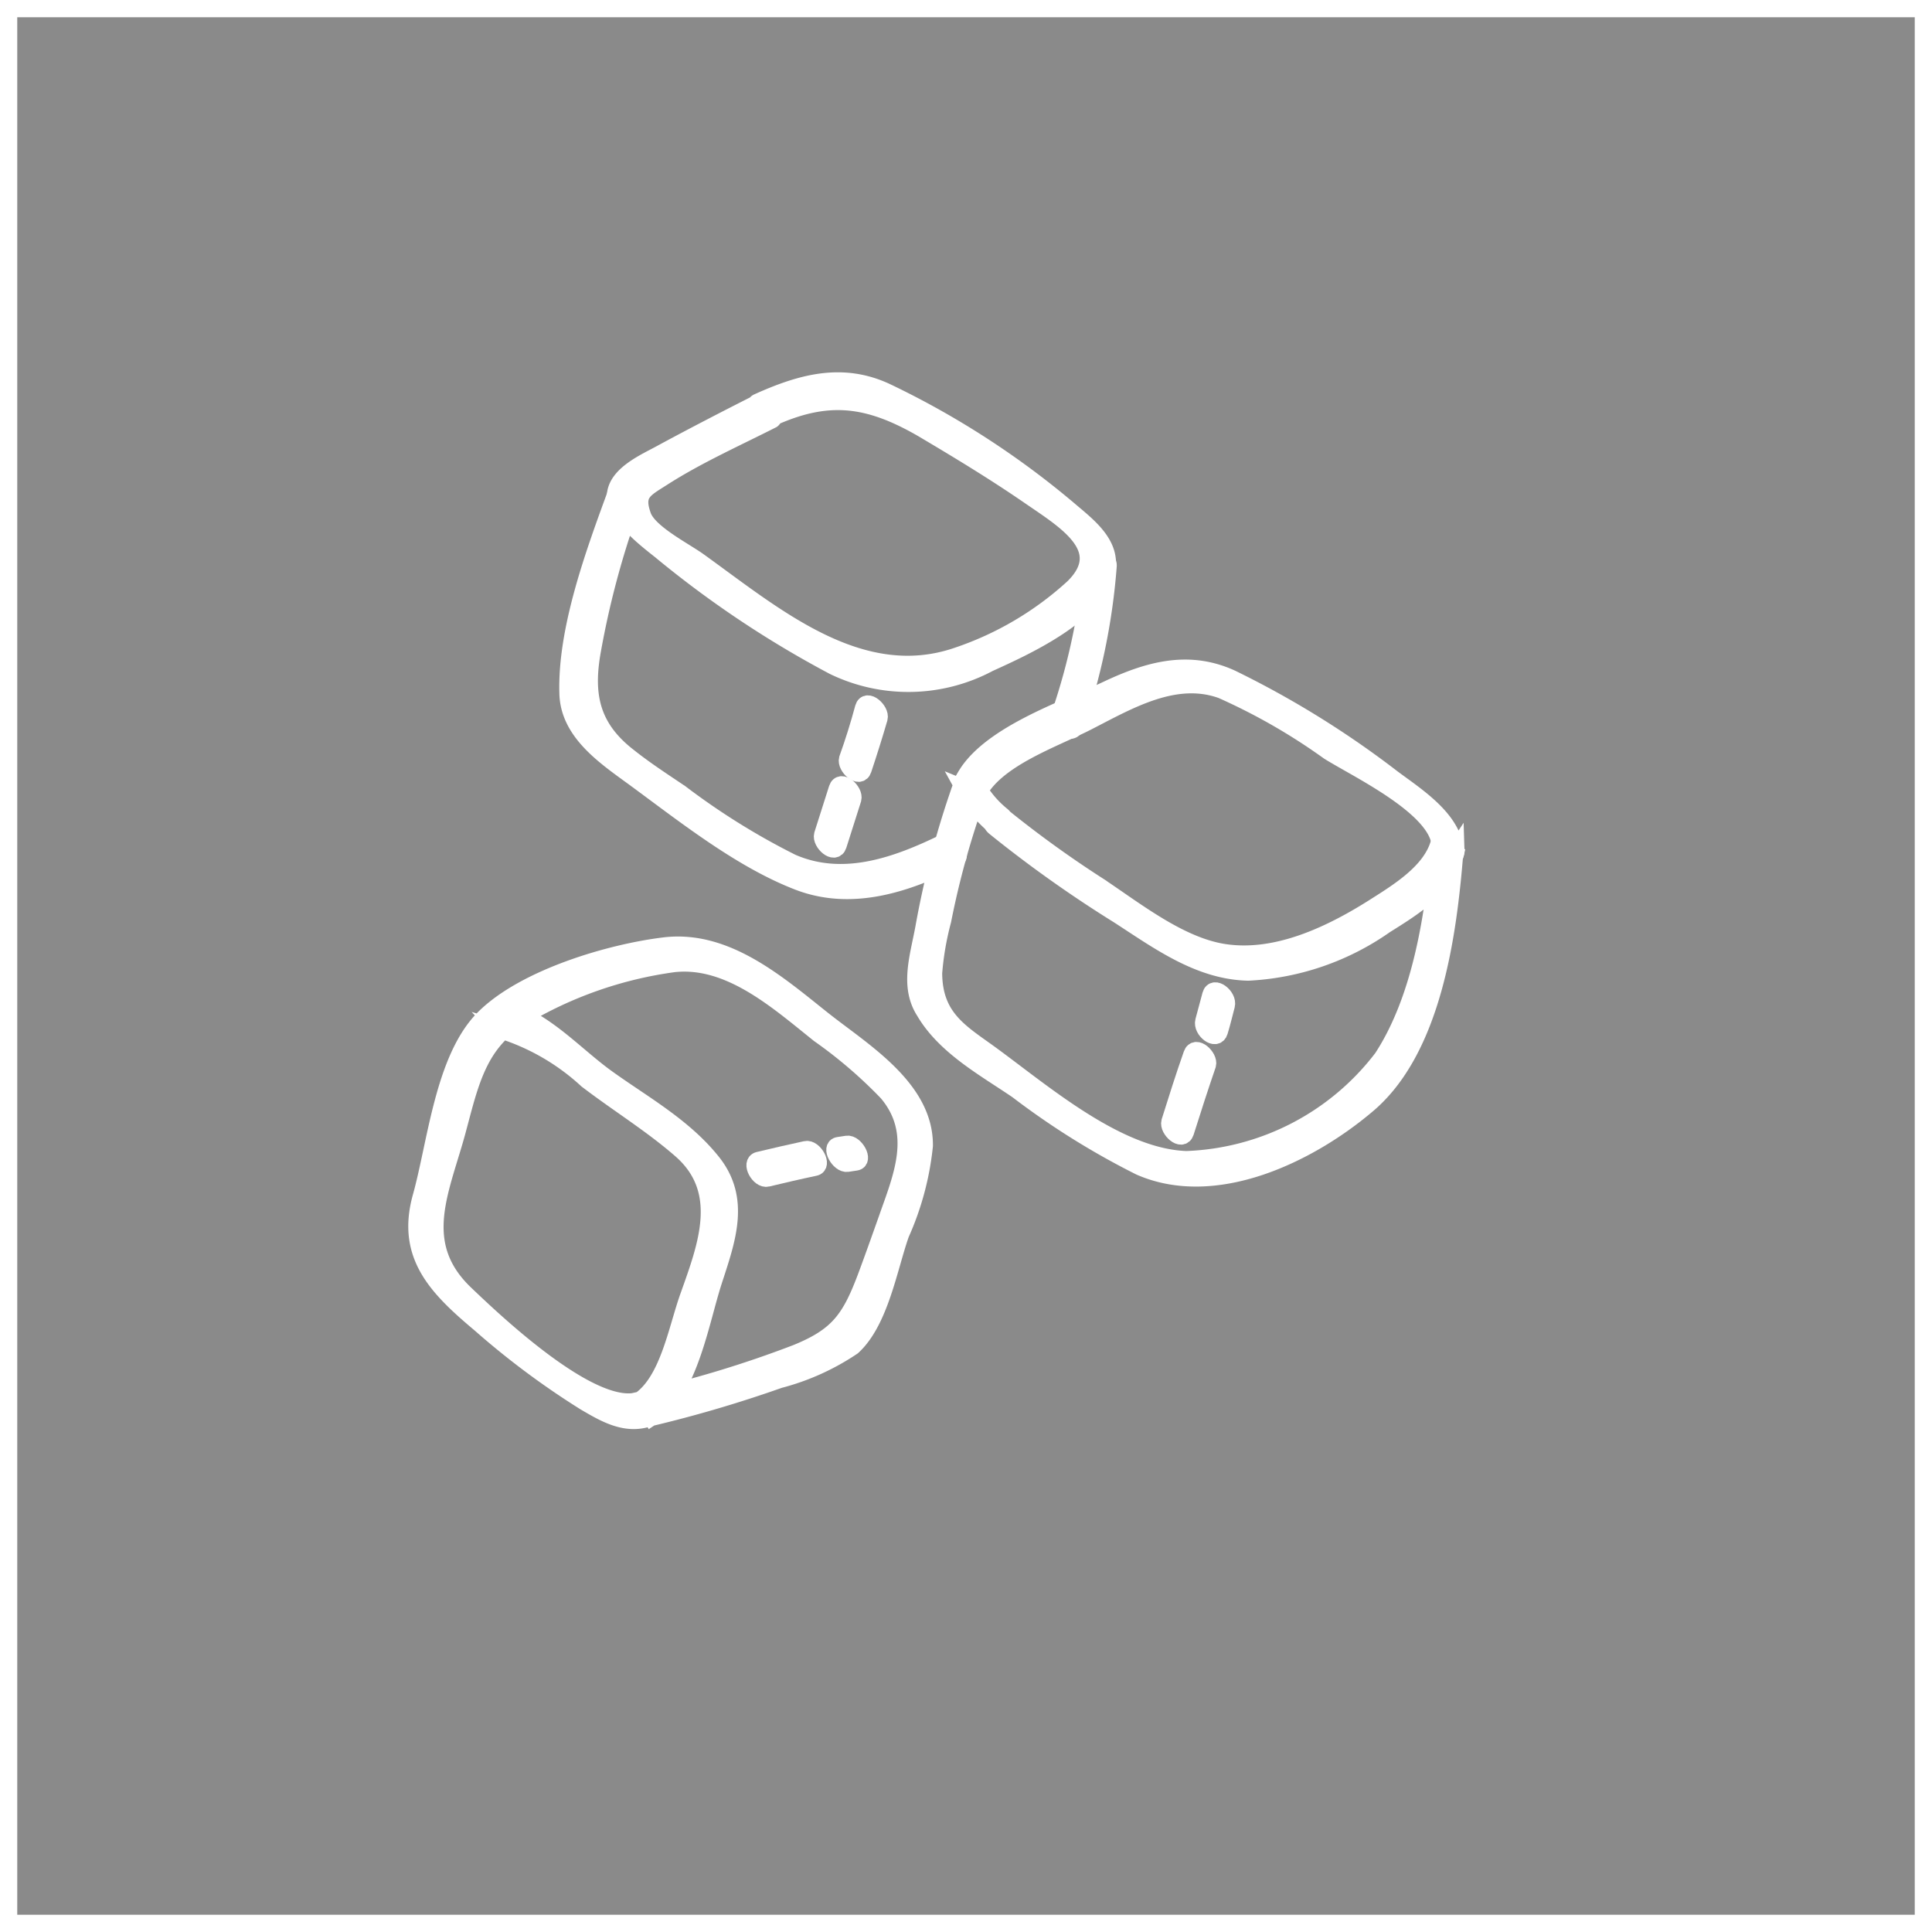 <svg xmlns="http://www.w3.org/2000/svg" width="112" height="112" viewBox="0 0 112 112">
  <g id="sugar-square-icon" transform="translate(-431 -3043)">
    <g id="Rectangle_25" data-name="Rectangle 25" transform="translate(431 3043)" fill="rgba(0,0,0,0.46)" stroke="#fff" stroke-width="1">
      <rect width="112" height="112" stroke="none"/>
      <rect x="0.5" y="0.5" width="111" height="111" fill="none"/>
    </g>
    <g id="Layer0_17_1_STROKES" data-name="Layer0 17 1 STROKES" transform="matrix(0.966, 0.259, -0.259, 0.966, 468.743, 3061.951)">
      <path id="Path_150" data-name="Path 150" d="M6.653,2.631C5.081,4.039,3.508,5.471,1.959,6.938,1.267,7.607-.141,8.7.011,9.86s2.347,2.077,3.356,2.511a59.354,59.354,0,0,0,11.441,3.884,9.928,9.928,0,0,0,8.649-2.5c1.725-1.42,5.187-4.248,5.2-6.818,0-1.678-1.737-2.347-3.039-2.969A49.215,49.215,0,0,0,13.636.108C10.854-.385,8.73.871,6.595,2.619c-.352.293.516,1.068.915.739C10.35.988,12.7.683,16.217,1.622c2.347.657,4.694,1.338,7.041,2.171s5.422,1.69,3.79,4.459a18.87,18.87,0,0,1-5.468,5.574c-4.964,3.344-10.878.481-15.912-1.42-1-.376-3.215-.833-3.814-1.7-.81-1.173-.293-1.526.61-2.523,1.584-1.725,3.462-3.251,5.2-4.811C7.921,3.03,7.041,2.291,6.653,2.631Z" transform="translate(0.508 0)" fill="#fff" stroke="#fff" stroke-width="1"/>
      <path id="Path_151" data-name="Path 151" d="M2.886,5.357A5.962,5.962,0,0,1,1.032,4.078c-.117-.129-.81-.54-.845-.106a52.1,52.1,0,0,0,0,8.813c.141,1.7,0,3.52,1.3,4.694,1.69,1.666,4.283,2.277,6.384,3.016a44.59,44.59,0,0,0,8,2.441c4.694.716,9.224-3.2,11.735-6.794,2.934-4.107,2.018-10.89,1.173-15.5C28.714.252,27.74-.37,27.764.288c0,1.8-1.619,3.45-2.758,4.694-1.971,2.124-4.565,4.33-7.557,4.694-2.617.329-5.68-1.021-8.132-1.842A63.087,63.087,0,0,1,2.85,5.369c-.7-.329-.763.481-.2.739a71.589,71.589,0,0,0,8.214,3.051c2.629.845,5.363,1.936,8.144,1.256a15.08,15.08,0,0,0,6.959-4.694c1.244-1.338,2.934-3.1,2.863-5.069L27.811.3c.728,4.049,1.291,8.954,0,12.908a14.962,14.962,0,0,1-9.447,8.637c-3.873.9-8.942-1.561-12.521-2.945-2.007-.775-3.743-1.173-4.436-3.708a16.864,16.864,0,0,1-.282-3.075,49.545,49.545,0,0,1,.07-7.6L.351,4.407A7.616,7.616,0,0,0,2.7,6.073C3.379,6.46,3.437,5.639,2.886,5.357Z" transform="translate(24.108 16.742)" fill="#fff" stroke="#fff" stroke-width="1"/>
      <path id="Path_152" data-name="Path 152" d="M28.616,6.389c-.669-1.76-3-2.476-4.624-3.121A54.3,54.3,0,0,0,13.5.1C10.779-.37,8.69.885,6.66,2.61S.558,7,.006,9.827c-.094.458.9,1.08,1,.563.434-2.253,3.438-4.236,5.069-5.715C8.045,2.892,10.239.639,13.114.885a34.983,34.983,0,0,1,6.912,1.831c1.819.563,6.853,1.467,7.628,3.52.164.434,1.173.775.974.117Z" transform="translate(24.288 10.875)" fill="#fff" stroke="#fff" stroke-width="1"/>
      <path id="Path_153" data-name="Path 153" d="M.015.261A37.058,37.058,0,0,1,.566,9.754c0,.446.974.974,1.021.352A37.059,37.059,0,0,0,1.036.613C.953.179-.138-.314.015.261Z" transform="translate(28.14 5.902)" fill="#fff" stroke="#fff" stroke-width="1"/>
      <path id="Path_154" data-name="Path 154" d="M2.08,7.636a13.155,13.155,0,0,1,5.633,1.5c2.077.857,4.248,1.5,6.278,2.488,3.286,1.584,2.91,5.034,2.664,8.121-.164,2.007.141,5.023-1.173,6.56-.317.364.481.986.833.8a73.423,73.423,0,0,0,6.665-4.072,13.824,13.824,0,0,0,3.6-2.945c1.173-1.831.845-5.023,1.009-7.041a16.628,16.628,0,0,0,0-5.281C26.759,4.526,22.71,3.4,20,2.226,16.948.9,13.428-.837,10.107.454,7.15,1.628,2.69,4.35,1.024,7.237S.238,15.005.191,18.256c0,3.45,2.241,4.764,5.21,6.149a46.409,46.409,0,0,0,7.041,2.8c1.279.352,2.629.728,3.814-.07.458-.305-.376-1.173-.763-.857-2.347,1.584-9.247-2.159-11.371-3.321C.355,20.908,1.235,17.4,1.212,13.75c0-2.758-.117-5.1,1.878-7.135a23.247,23.247,0,0,1,7.745-5.292c3.039-1.173,6.407.552,9.2,1.772a26.873,26.873,0,0,1,4.694,2.253c2.5,1.748,2.065,4.518,1.878,7.041-.094,1.173-.188,2.406-.305,3.614-.258,2.593-.681,3.72-2.758,5.292a64.152,64.152,0,0,1-7.991,4.952l.833.8c1.749-1.983,1.3-6.055,1.432-8.566s.352-4.976-1.854-6.607S11.01,9.607,8.6,8.669C7.067,8.058,5.589,7.19,4,6.721a7.042,7.042,0,0,0-2.453,0c-.575,0,.106.927.552.927Z" transform="translate(0 33.978)" fill="#fff" stroke="#fff" stroke-width="1"/>
      <path id="Path_155" data-name="Path 155" d="M.911,1.083l.458-.2C1.849.673,1.04-.16.606.027l-.458.2C-.333.438.476,1.271.911,1.083Z" transform="translate(22.633 42.796)" fill="#fff" stroke="#fff" stroke-width="1"/>
      <path id="Path_156" data-name="Path 156" d="M.223.284C.117,1.657.059,3.03,0,4.4c0,.458.986.974,1.021.352.059-1.373.129-2.746.223-4.119C1.244.19.27-.338.223.284Z" transform="translate(40.981 32.318)" fill="#fff" stroke="#fff" stroke-width="1"/>
      <path id="Path_157" data-name="Path 157" d="M0,.3V1.875c0,.528,1,.974,1.021.352s0-1.044,0-1.572S0-.319,0,.3Z" transform="translate(41.368 28.696)" fill="#fff" stroke="#fff" stroke-width="1"/>
      <path id="Path_158" data-name="Path 158" d="M.129.287,0,3.1c0,.458.986.974,1.021.352L1.15.639C1.15.181.164-.335.129.287Z" transform="translate(17.23 22.763)" fill="#fff" stroke="#fff" stroke-width="1"/>
      <path id="Path_159" data-name="Path 159" d="M.129.287Q.129,1.848,0,3.4c0,.458.986.974,1.021.352Q1.115,2.2,1.15.639C1.15.181.141-.335.129.287Z" transform="translate(17.488 17.846)" fill="#fff" stroke="#fff" stroke-width="1"/>
      <path id="Path_160" data-name="Path 160" d="M.371.187C.042,3.86-.392,8.577.687,12.133c.645,2.124,2.992,2.934,4.905,3.673,3.356,1.3,7.217,3,10.831,3.38,3.309.34,6.1-1.526,8.461-3.626.352-.317-.528-1.08-.915-.739-2.347,2.042-5.023,3.873-8.214,3.4a40.955,40.955,0,0,1-7.3-2.218c-1.173-.4-2.347-.786-3.4-1.244C2.448,13.682,1.6,11.91,1.391,9.269a50.683,50.683,0,0,1,0-8.52c0-.469-.962-1.056-1-.563Z" transform="translate(0.172 9.661)" fill="#fff" stroke="#fff" stroke-width="1"/>
      <path id="Path_161" data-name="Path 161" d="M.9,2.208c.821-.446,1.655-.892,2.488-1.314.481-.235-.34-1.08-.763-.857C1.8.46.963.906.142,1.351-.327,1.61.482,2.443.9,2.208Z" transform="translate(18.39 43.701)" fill="#fff" stroke="#fff" stroke-width="1"/>
    </g>
  </g>
</svg>
